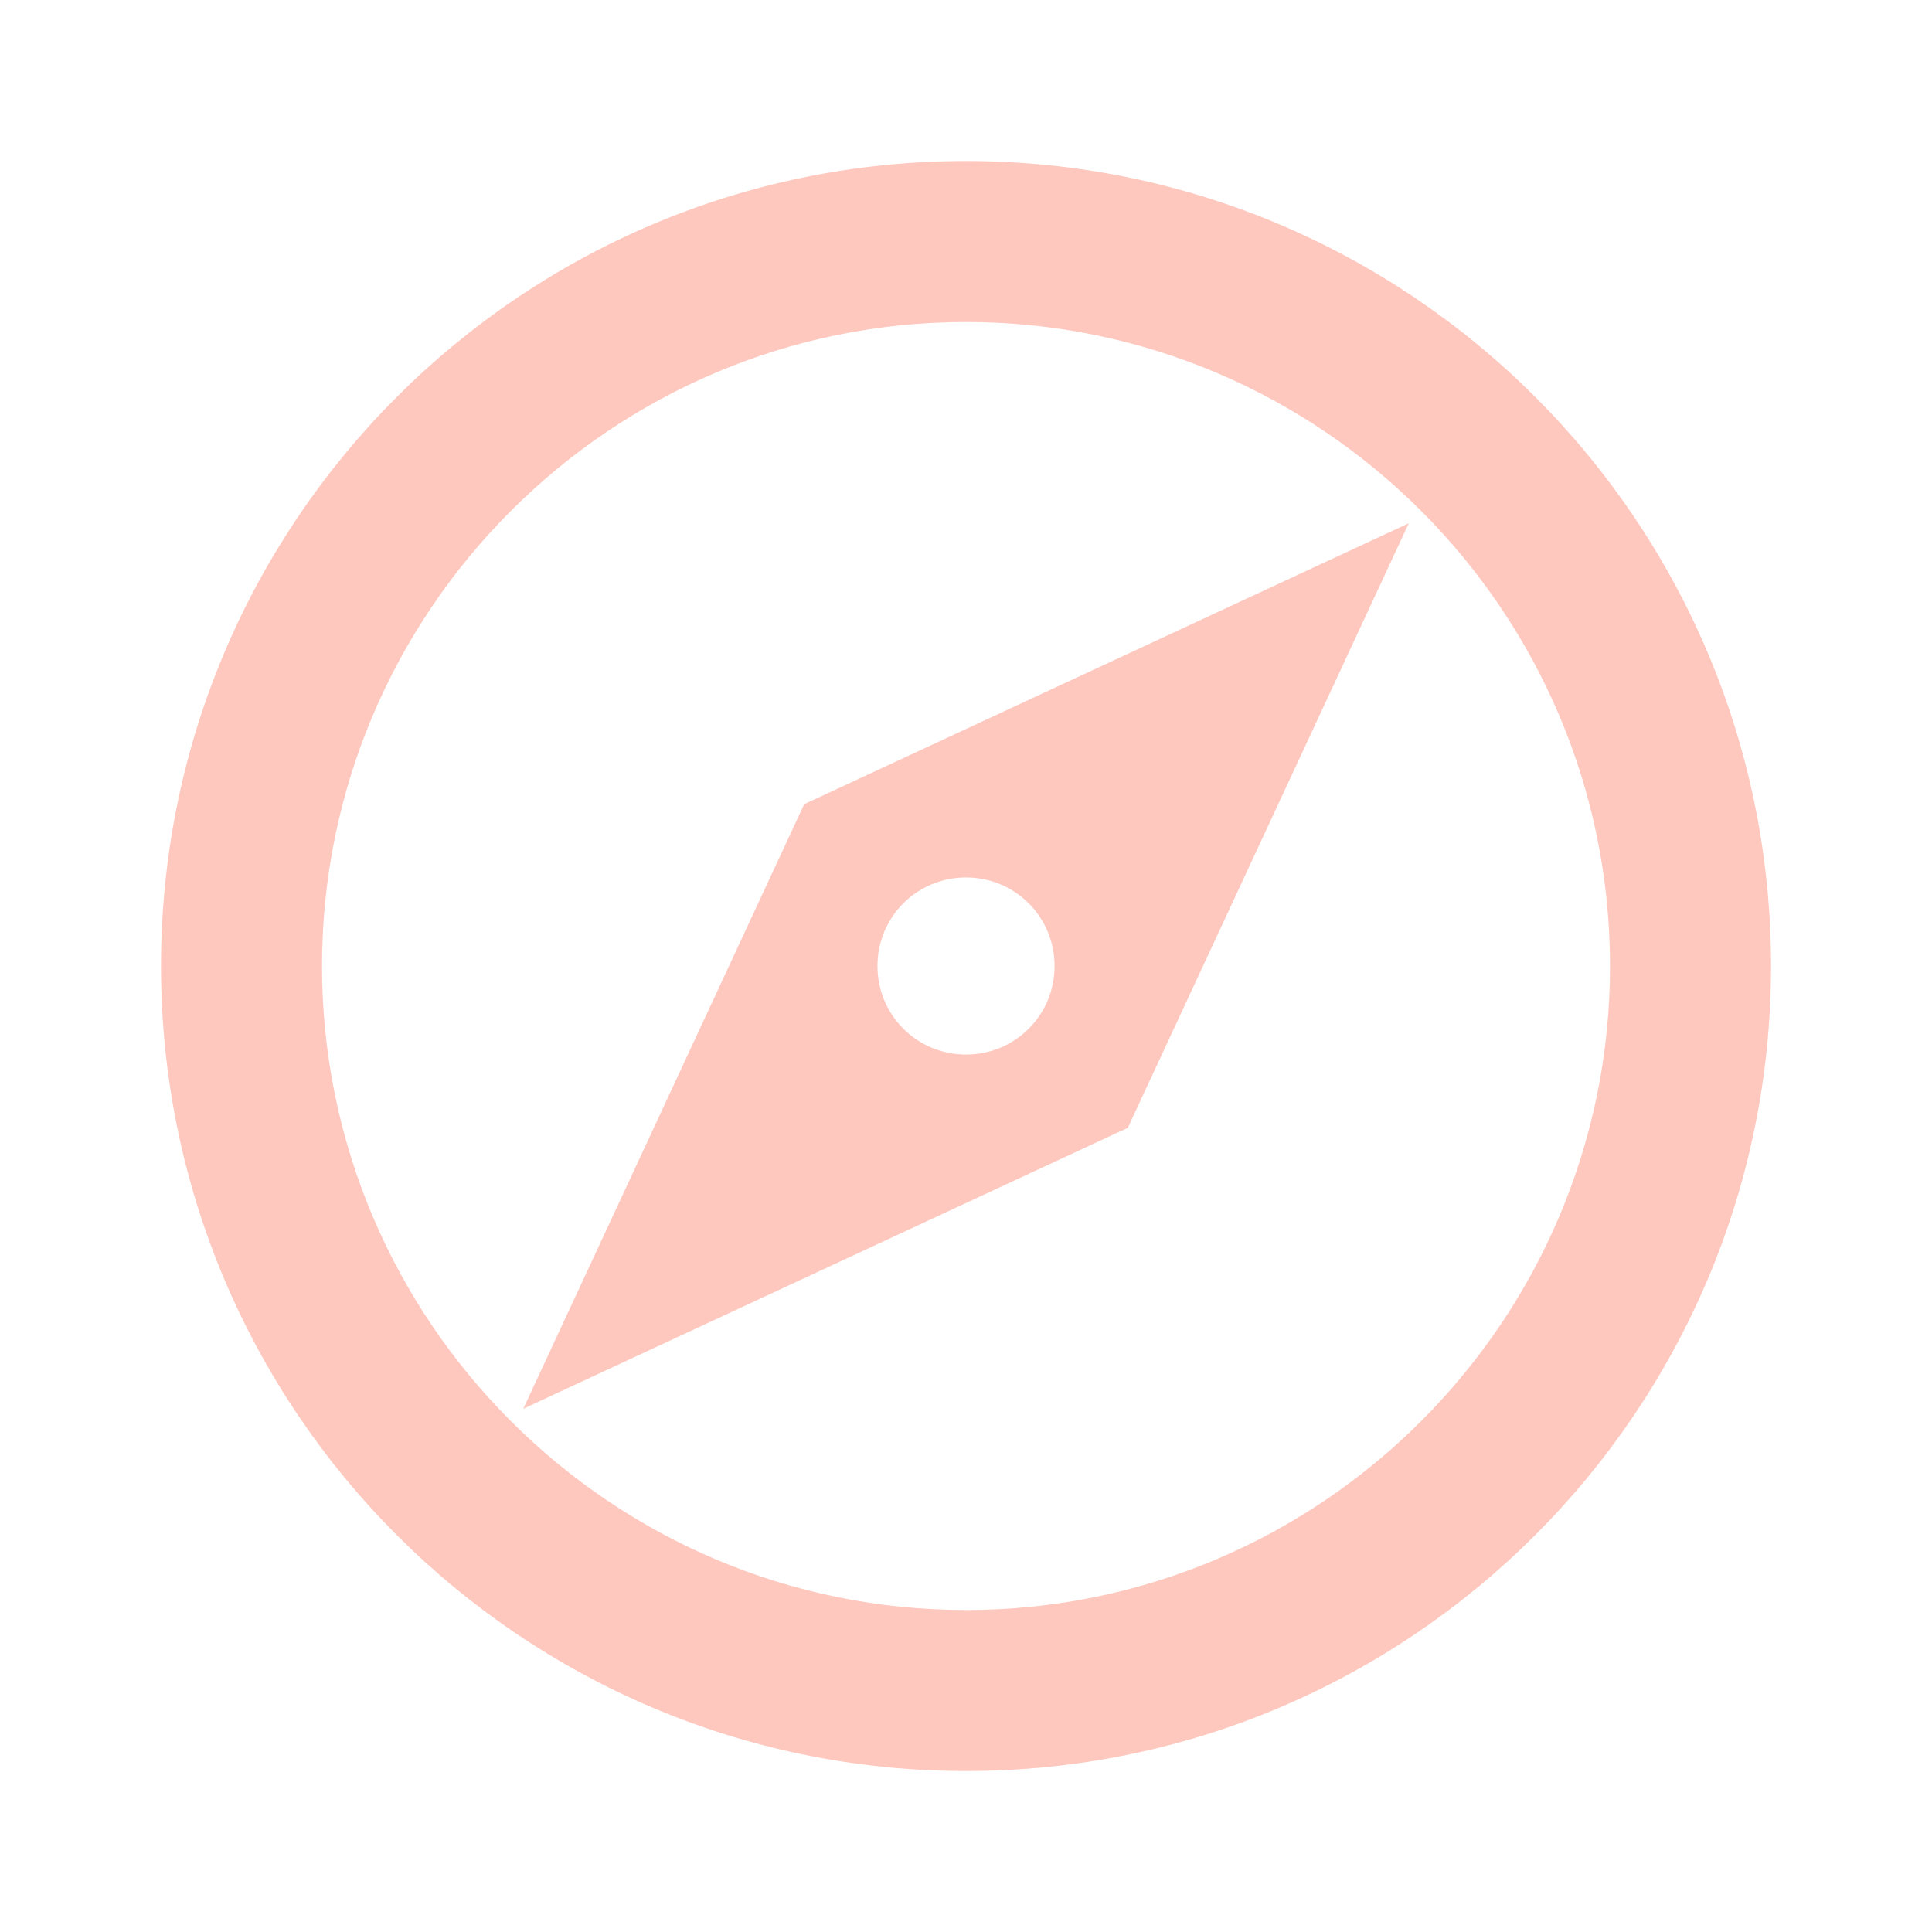 <svg width="56" height="56" viewBox="0 0 56 56" fill="none" xmlns="http://www.w3.org/2000/svg">
<path d="M28 4.667C15.12 4.667 4.667 15.12 4.667 28C4.667 40.88 15.12 51.334 28 51.334C40.88 51.334 51.334 40.88 51.334 28C51.334 15.12 40.88 4.667 28 4.667ZM28 46.667C17.71 46.667 9.334 38.29 9.334 28C9.334 17.71 17.71 9.334 28 9.334C38.29 9.334 46.667 17.71 46.667 28C46.667 38.29 38.29 46.667 28 46.667ZM15.167 40.834L32.69 32.69L40.834 15.167L23.31 23.31L15.167 40.834ZM28 25.434C29.424 25.434 30.567 26.577 30.567 28C30.567 29.424 29.424 30.567 28 30.567C26.577 30.567 25.434 29.424 25.434 28C25.434 26.577 26.577 25.434 28 25.434Z" fill="#FEC8BE"/>
</svg>
